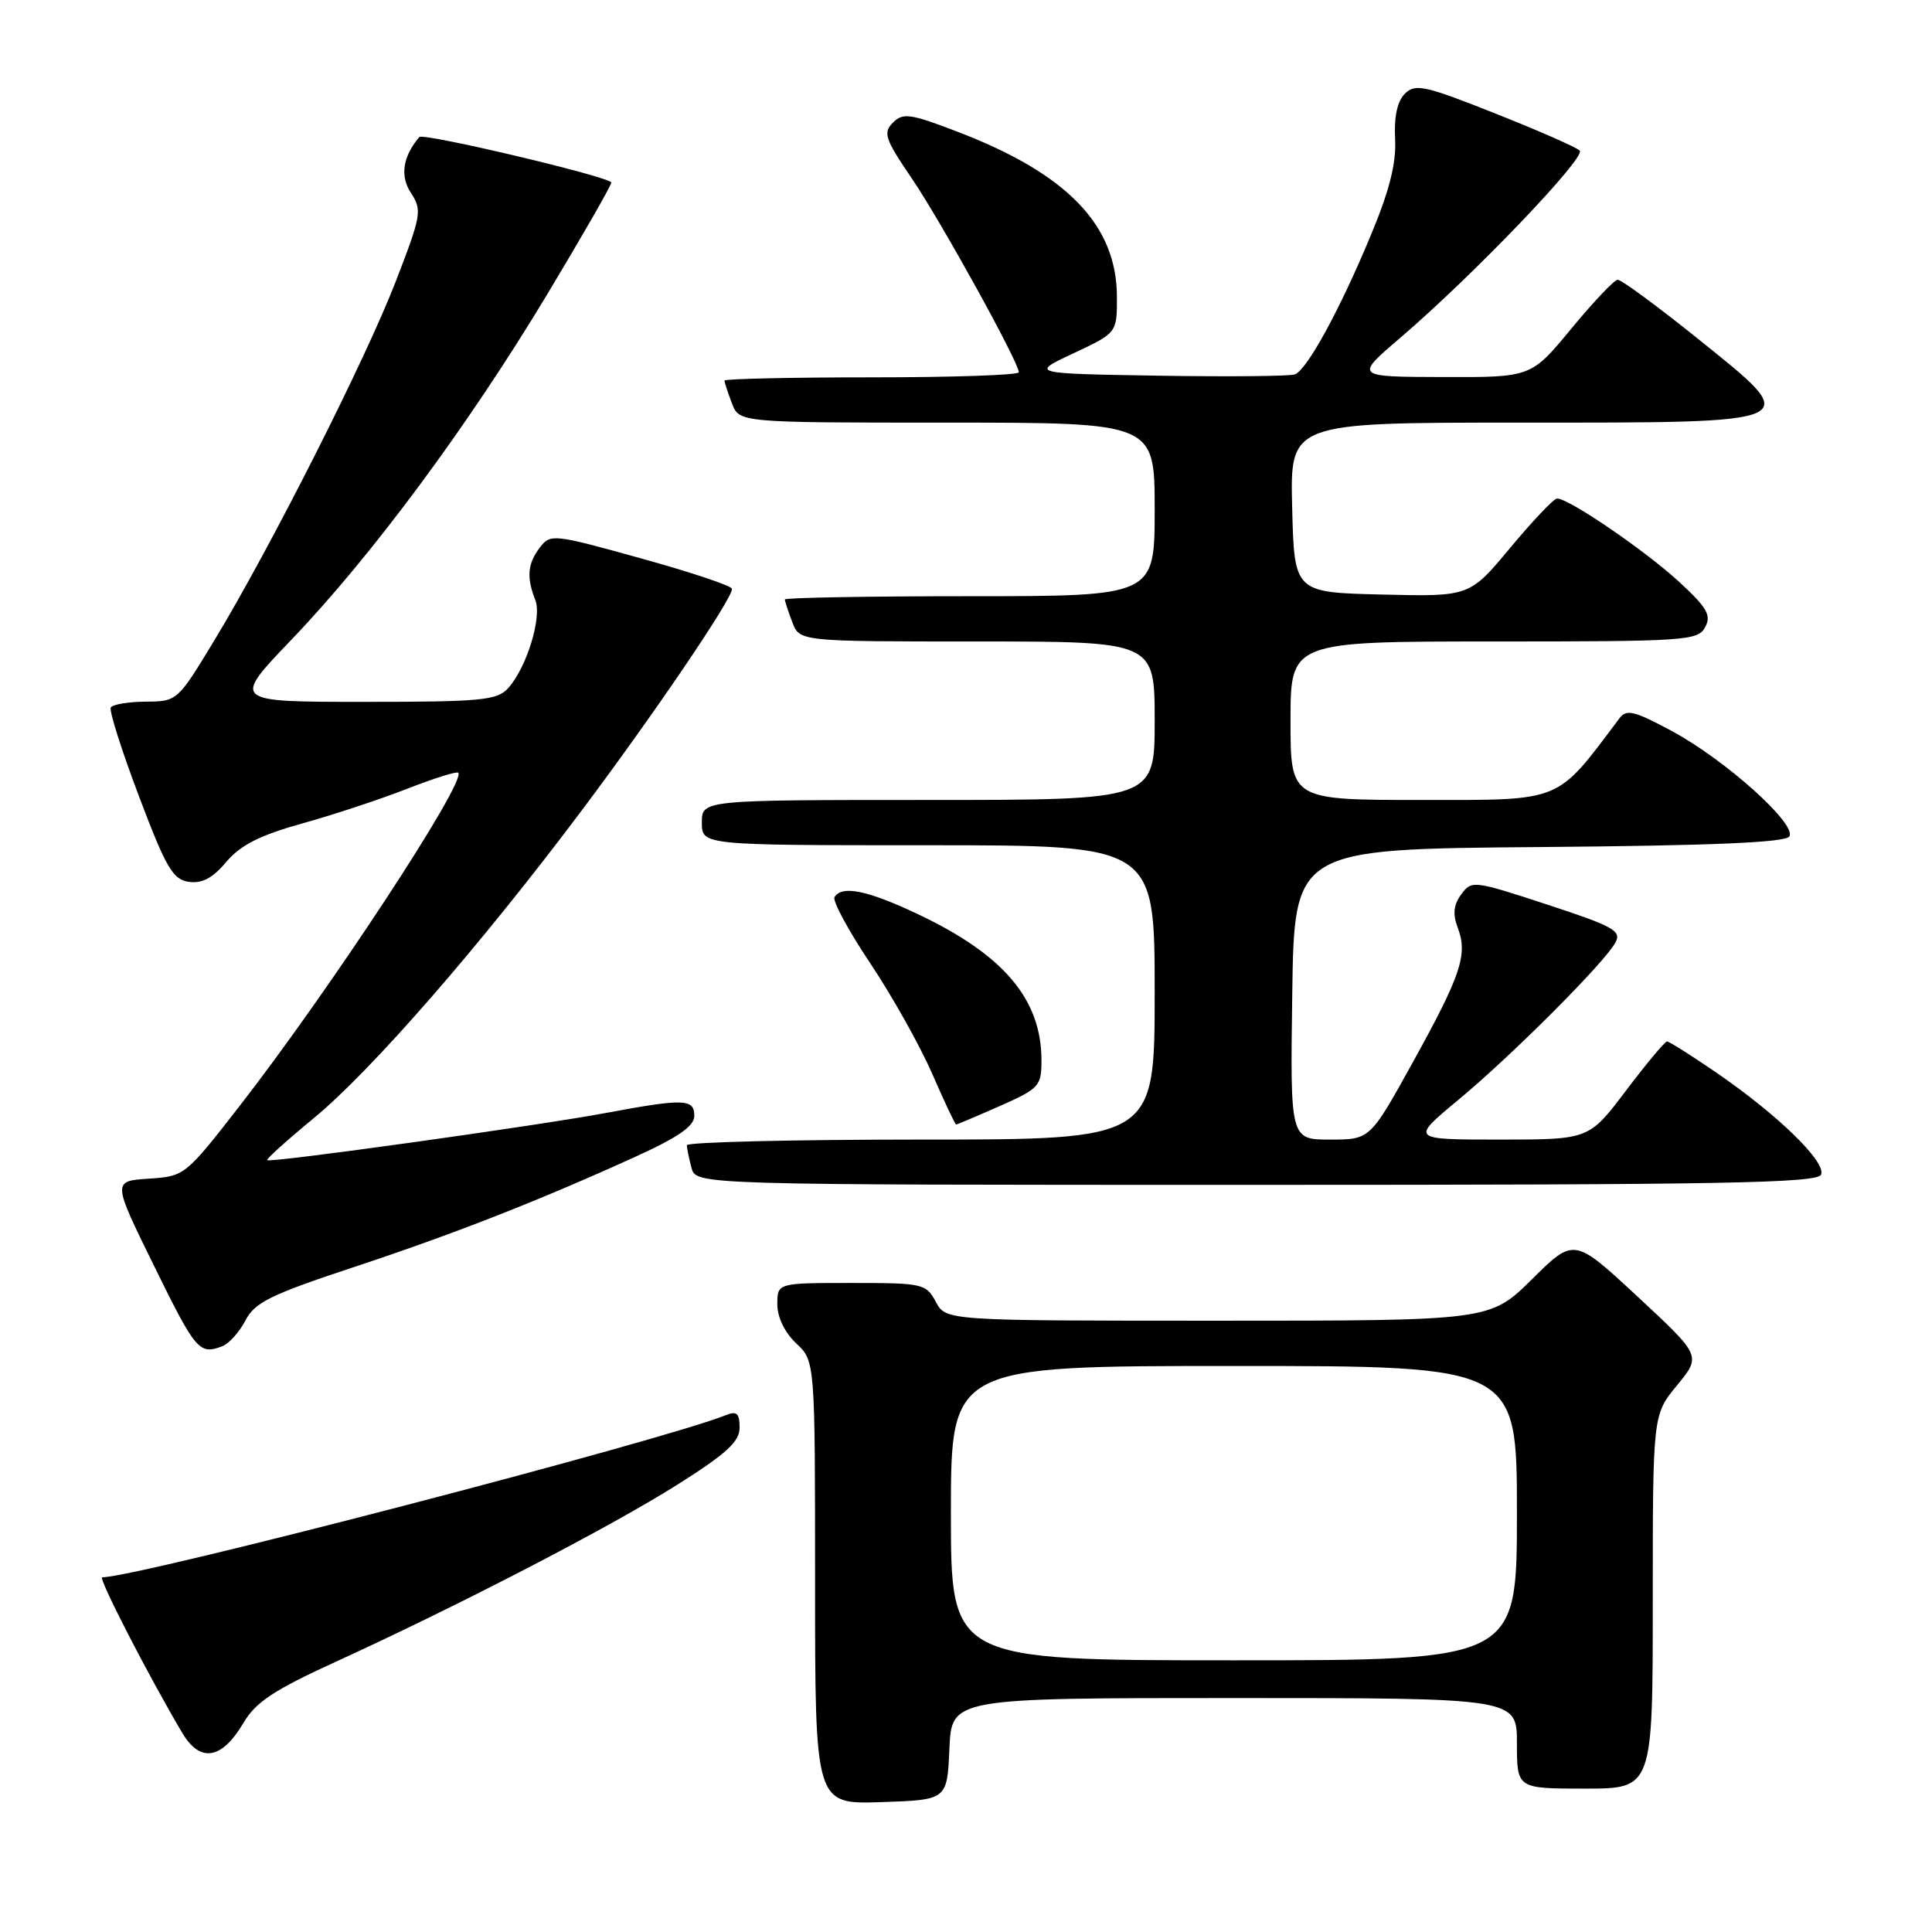 <?xml version="1.0" encoding="UTF-8" standalone="no"?>
<!DOCTYPE svg PUBLIC "-//W3C//DTD SVG 1.1//EN" "http://www.w3.org/Graphics/SVG/1.1/DTD/svg11.dtd" >
<svg xmlns="http://www.w3.org/2000/svg" xmlns:xlink="http://www.w3.org/1999/xlink" version="1.1" viewBox="0 0 256 256">
 <g >
 <path fill="currentColor"
d=" M 125.80 231.75 C 126.09 225.00 126.09 225.00 163.55 225.00 C 201.00 225.00 201.00 225.00 201.00 231.00 C 201.00 237.00 201.00 237.00 210.00 237.00 C 219.00 237.00 219.00 237.00 219.00 212.23 C 219.00 187.46 219.00 187.46 222.22 183.56 C 225.43 179.65 225.43 179.65 217.00 171.82 C 208.57 163.99 208.57 163.99 203.00 169.50 C 197.44 175.00 197.44 175.00 161.39 175.00 C 125.34 175.00 125.34 175.00 124.00 172.50 C 122.71 170.09 122.29 170.00 112.83 170.00 C 103.00 170.00 103.00 170.00 103.00 172.83 C 103.00 174.55 103.98 176.57 105.50 178.00 C 108.00 180.35 108.00 180.35 108.00 209.71 C 108.00 239.08 108.00 239.08 116.75 238.79 C 125.50 238.50 125.50 238.50 125.80 231.75 Z  M 32.26 228.29 C 33.87 225.55 36.29 223.94 44.39 220.24 C 60.77 212.75 80.73 202.41 89.67 196.78 C 96.29 192.60 98.00 191.04 98.00 189.16 C 98.00 187.30 97.62 186.94 96.25 187.49 C 87.64 190.95 18.22 209.00 13.54 209.00 C 12.95 209.00 19.75 222.21 24.17 229.65 C 26.53 233.62 29.40 233.14 32.26 228.29 Z  M 29.46 178.38 C 30.35 178.04 31.72 176.50 32.52 174.97 C 33.75 172.59 35.82 171.56 46.73 167.95 C 60.15 163.51 71.35 159.12 84.25 153.25 C 89.88 150.69 92.00 149.21 92.00 147.86 C 92.00 145.59 90.67 145.54 80.36 147.46 C 71.03 149.20 35.78 154.11 35.40 153.73 C 35.25 153.59 38.01 151.10 41.52 148.21 C 49.16 141.93 63.60 125.35 77.00 107.50 C 86.68 94.60 97.00 79.39 97.00 78.03 C 97.00 77.64 91.59 75.83 84.98 74.00 C 73.24 70.74 72.93 70.71 71.51 72.58 C 69.90 74.71 69.75 76.51 70.93 79.50 C 71.84 81.81 69.78 88.48 67.32 91.20 C 65.87 92.80 63.77 93.00 48.21 93.00 C 30.72 93.00 30.72 93.00 38.63 84.75 C 49.25 73.66 61.94 56.54 72.39 39.20 C 77.12 31.33 81.00 24.58 81.00 24.19 C 81.00 23.47 56.06 17.56 55.56 18.16 C 53.36 20.76 52.98 23.32 54.45 25.56 C 55.95 27.85 55.83 28.51 52.46 37.24 C 48.47 47.59 35.86 72.53 28.39 84.87 C 23.53 92.90 23.47 92.95 19.31 92.97 C 17.00 92.99 14.92 93.34 14.68 93.75 C 14.44 94.16 16.12 99.45 18.41 105.50 C 22.00 115.00 22.91 116.55 25.02 116.85 C 26.77 117.10 28.19 116.35 29.98 114.21 C 31.87 111.98 34.40 110.69 40.05 109.11 C 44.21 107.96 50.47 105.88 53.97 104.51 C 57.48 103.14 60.52 102.18 60.72 102.39 C 61.85 103.52 43.66 131.23 31.71 146.60 C 24.55 155.80 24.46 155.87 19.69 156.18 C 14.89 156.50 14.89 156.50 20.42 167.75 C 25.94 178.99 26.41 179.55 29.46 178.38 Z  M 241.31 155.63 C 241.96 153.94 235.58 147.73 227.46 142.15 C 224.13 139.87 221.18 138.00 220.89 138.00 C 220.61 138.00 218.16 140.93 215.46 144.50 C 210.55 151.00 210.55 151.00 198.72 151.00 C 186.90 151.00 186.90 151.00 193.20 145.77 C 200.33 139.86 212.65 127.52 214.06 124.88 C 214.89 123.35 213.77 122.73 205.01 119.86 C 195.26 116.66 194.99 116.63 193.62 118.51 C 192.60 119.90 192.47 121.12 193.16 122.93 C 194.51 126.48 193.61 129.18 187.21 140.75 C 181.54 151.00 181.54 151.00 176.25 151.00 C 170.96 151.00 170.96 151.00 171.23 131.75 C 171.50 112.50 171.50 112.50 203.95 112.24 C 226.88 112.05 236.61 111.64 237.10 110.83 C 238.11 109.21 228.65 100.72 221.59 96.90 C 216.56 94.19 215.52 93.93 214.59 95.17 C 206.13 106.44 207.19 106.00 188.38 106.00 C 171.00 106.00 171.00 106.00 171.00 95.50 C 171.00 85.00 171.00 85.00 197.96 85.00 C 223.40 85.00 224.99 84.89 225.94 83.11 C 226.79 81.53 226.21 80.53 222.51 77.11 C 217.97 72.93 207.74 65.95 206.30 66.06 C 205.86 66.09 203.08 69.03 200.11 72.59 C 194.73 79.06 194.73 79.06 183.11 78.78 C 171.50 78.50 171.50 78.50 171.22 67.25 C 170.93 56.00 170.93 56.00 201.14 56.00 C 239.57 56.00 239.08 56.23 225.01 44.91 C 219.60 40.56 214.80 37.03 214.34 37.07 C 213.88 37.10 211.11 40.03 208.19 43.57 C 202.88 50.00 202.88 50.00 191.19 49.96 C 179.50 49.93 179.50 49.93 185.50 44.80 C 195.12 36.58 210.22 20.82 209.32 19.95 C 208.87 19.51 203.82 17.29 198.09 15.02 C 188.75 11.31 187.53 11.05 186.15 12.42 C 185.15 13.42 184.70 15.48 184.86 18.43 C 185.02 21.65 184.12 25.23 181.63 31.20 C 177.55 41.02 173.20 48.99 171.58 49.61 C 170.95 49.85 162.79 49.93 153.46 49.78 C 136.50 49.50 136.50 49.50 142.25 46.81 C 148.00 44.11 148.00 44.11 148.00 39.39 C 148.00 29.82 141.42 23.01 126.76 17.41 C 120.59 15.05 119.65 14.92 118.32 16.25 C 116.98 17.59 117.26 18.41 120.81 23.63 C 124.71 29.37 135.00 48.01 135.00 49.33 C 135.00 49.70 126.22 50.00 115.50 50.00 C 104.78 50.00 96.00 50.20 96.00 50.43 C 96.00 50.67 96.44 52.02 96.98 53.43 C 97.95 56.00 97.95 56.00 125.48 56.00 C 153.00 56.00 153.00 56.00 153.00 67.50 C 153.00 79.00 153.00 79.00 128.50 79.00 C 115.03 79.00 104.00 79.20 104.00 79.43 C 104.00 79.67 104.44 81.02 104.98 82.43 C 105.95 85.00 105.95 85.00 129.48 85.00 C 153.00 85.00 153.00 85.00 153.00 95.50 C 153.00 106.00 153.00 106.00 123.00 106.00 C 93.00 106.00 93.00 106.00 93.00 109.00 C 93.00 112.00 93.00 112.00 123.00 112.00 C 153.00 112.00 153.00 112.00 153.00 131.50 C 153.00 151.00 153.00 151.00 122.00 151.00 C 104.95 151.00 91.01 151.34 91.01 151.75 C 91.02 152.16 91.30 153.51 91.63 154.75 C 92.23 157.00 92.23 157.00 166.51 157.00 C 228.51 157.00 240.87 156.77 241.31 155.63 Z  M 132.47 146.56 C 137.69 144.25 138.00 143.91 138.00 140.52 C 138.00 132.41 133.01 126.51 121.60 121.12 C 114.92 117.96 111.56 117.28 110.58 118.87 C 110.28 119.36 112.41 123.29 115.30 127.62 C 118.20 131.96 121.89 138.54 123.51 142.25 C 125.12 145.96 126.56 149.00 126.69 149.00 C 126.83 149.00 129.43 147.90 132.47 146.56 Z  M 126.00 200.50 C 126.00 181.00 126.00 181.00 163.50 181.00 C 201.00 181.00 201.00 181.00 201.00 200.50 C 201.00 220.00 201.00 220.00 163.50 220.00 C 126.00 220.00 126.00 220.00 126.00 200.50 Z "/>
</g>
</svg>